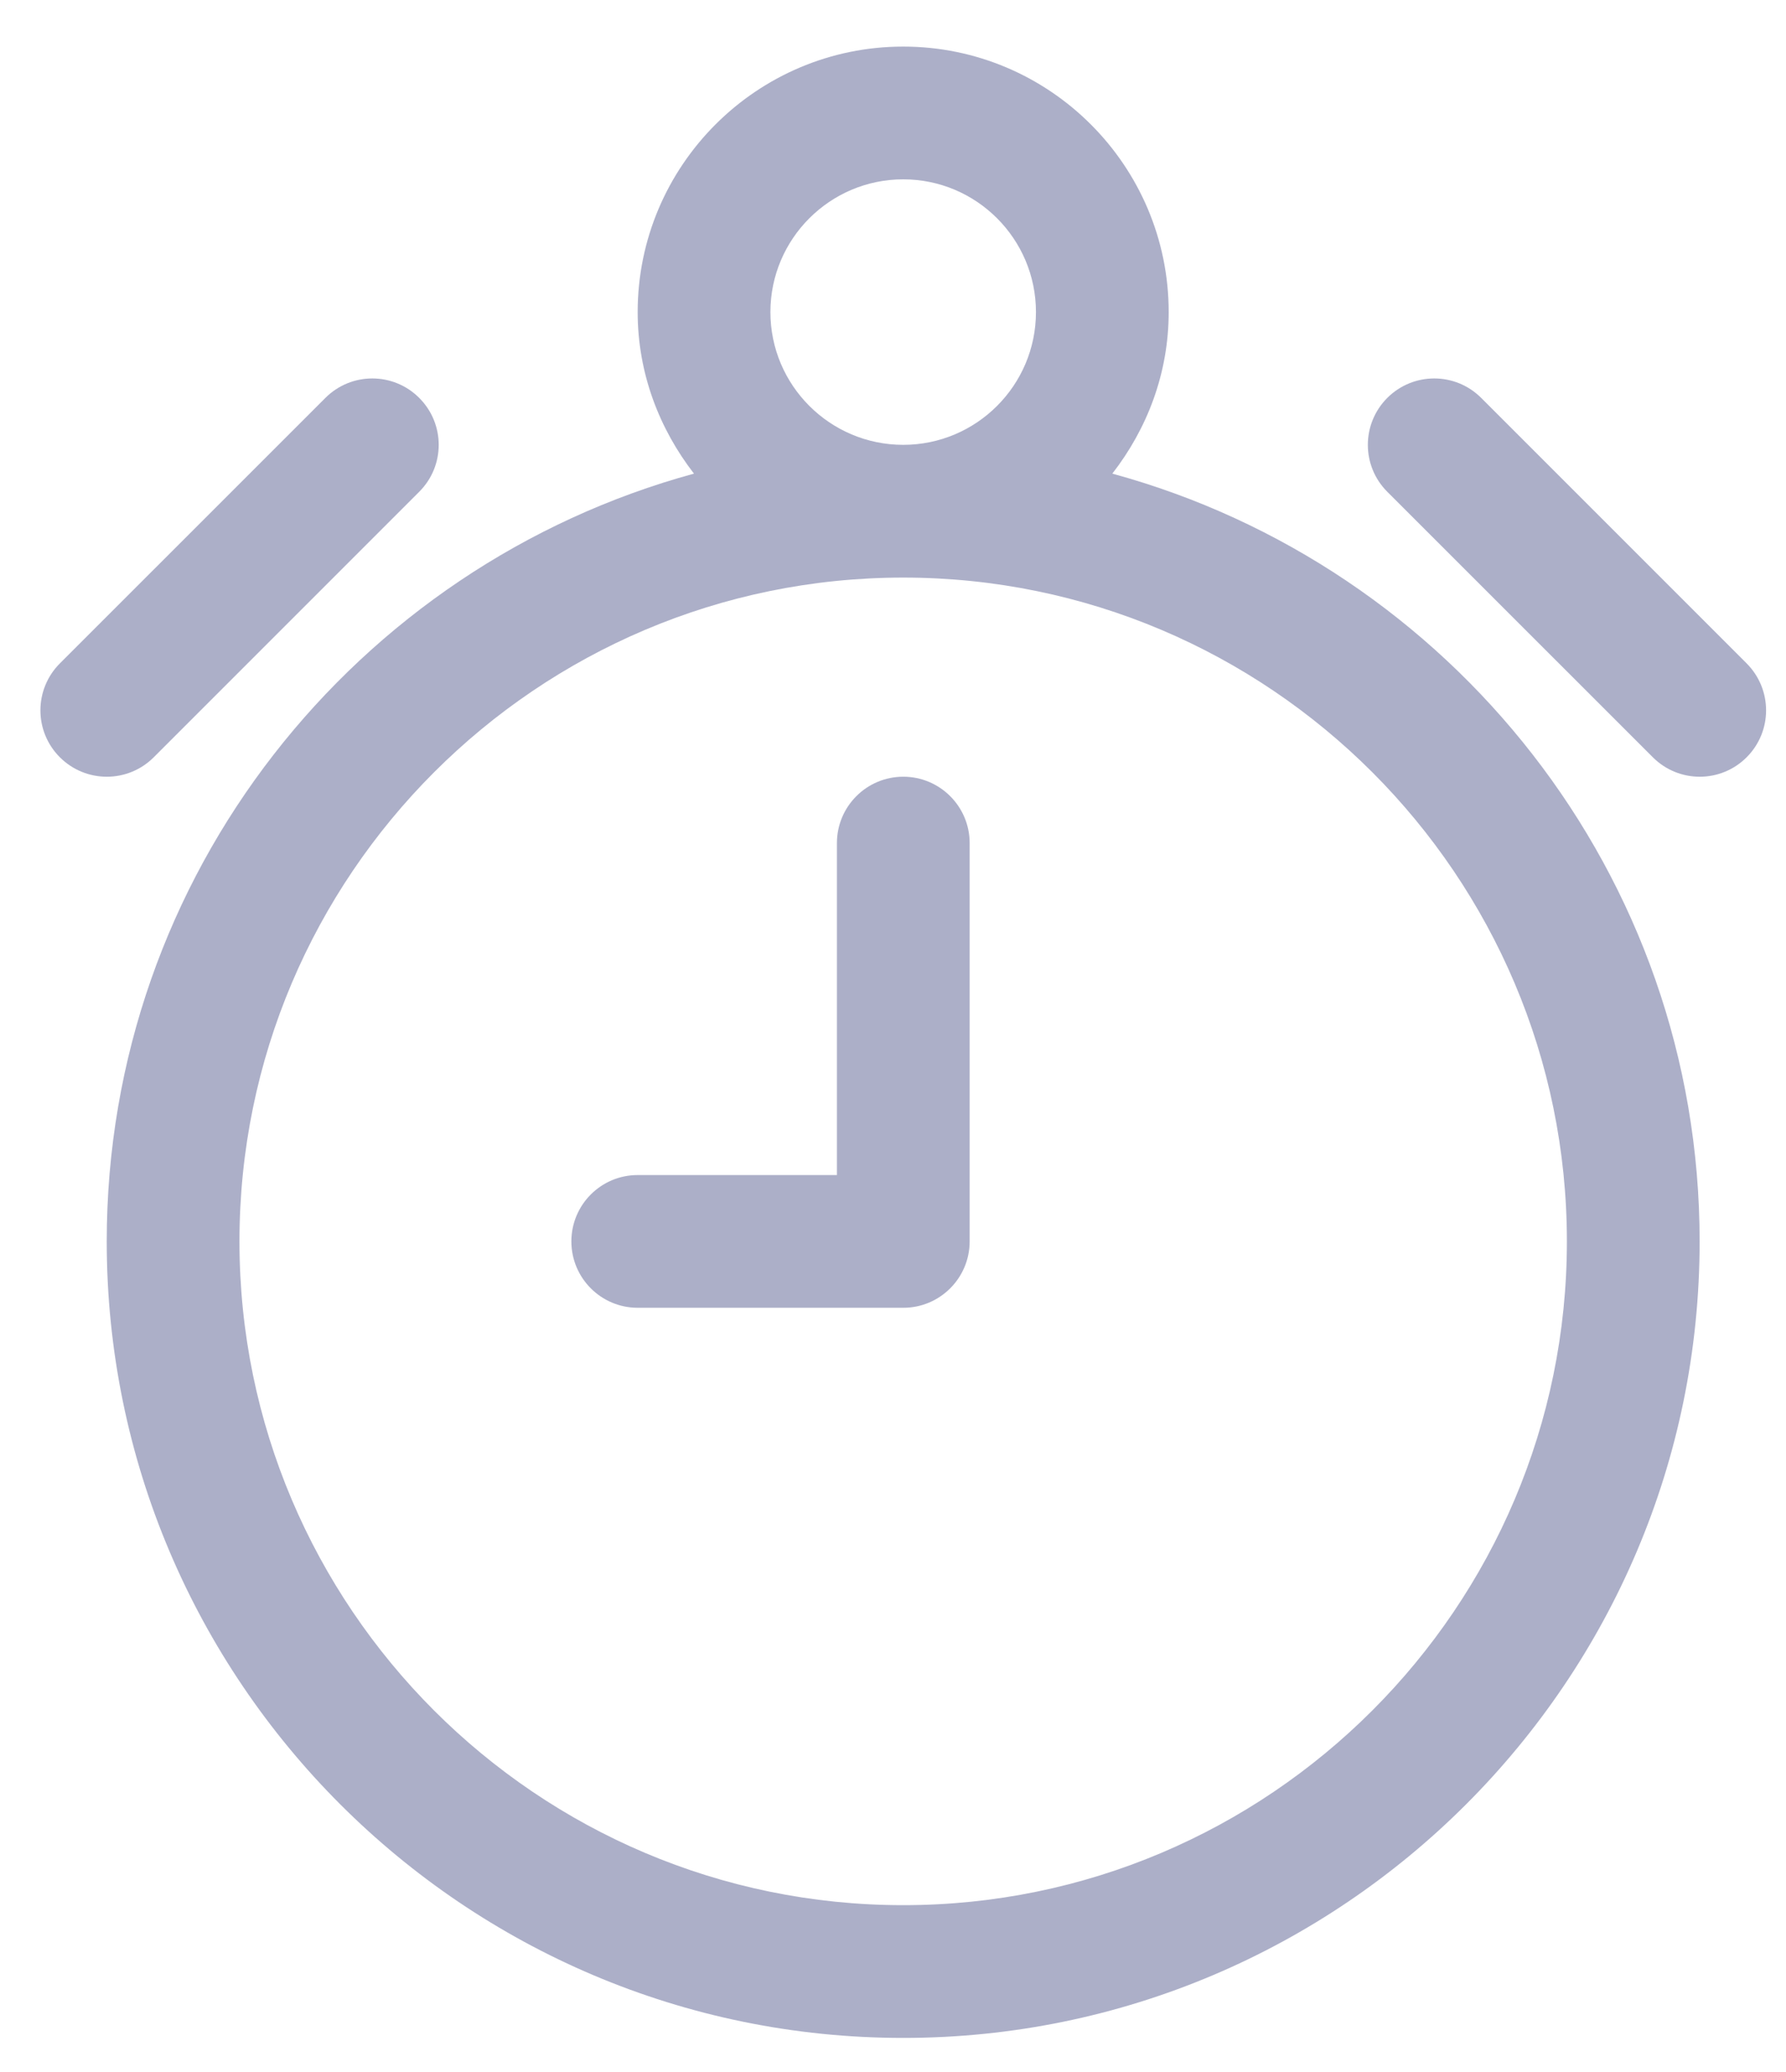 <svg width="25" height="29" viewBox="0 0 25 29" fill="none" xmlns="http://www.w3.org/2000/svg">
<path fill-rule="evenodd" clip-rule="evenodd" d="M3.352 17.375C3.352 12.252 7.52 8.084 12.643 8.084C17.766 8.084 21.933 12.252 21.933 17.375C21.933 22.497 17.765 26.665 12.643 26.665C7.52 26.665 3.352 22.497 3.352 17.375ZM14.501 4.368C14.501 5.393 13.668 6.226 12.643 6.226C11.618 6.226 10.784 5.393 10.784 4.368C10.784 3.343 11.618 2.51 12.643 2.51C13.668 2.51 14.501 3.343 14.501 4.368ZM1.494 17.375C1.494 23.522 6.495 28.523 12.643 28.523C18.789 28.523 23.791 23.522 23.791 17.375C23.791 12.242 20.3 7.92 15.57 6.629C16.058 6.001 16.359 5.223 16.359 4.368C16.359 2.319 14.692 0.652 12.643 0.652C10.593 0.652 8.926 2.319 8.926 4.368C8.926 5.223 9.228 6.001 9.714 6.629C4.985 7.92 1.494 12.242 1.494 17.375Z" fill="#ACAFC8"/>
<path fill-rule="evenodd" clip-rule="evenodd" d="M0.838 9.285L4.555 5.569C4.918 5.206 5.505 5.206 5.868 5.569C6.232 5.933 6.232 6.52 5.868 6.883L2.152 10.599C1.789 10.962 1.202 10.962 0.838 10.599C0.475 10.236 0.475 9.649 0.838 9.285Z" fill="#ACAFC8"/>
<path fill-rule="evenodd" clip-rule="evenodd" d="M23.136 10.599L19.419 6.883C19.056 6.52 19.056 5.933 19.419 5.569C19.783 5.206 20.37 5.206 20.733 5.569L24.449 9.285C24.812 9.649 24.812 10.236 24.449 10.599C24.086 10.962 23.499 10.962 23.136 10.599Z" fill="#ACAFC8"/>
<path fill-rule="evenodd" clip-rule="evenodd" d="M8.927 16.446H11.715V11.8C11.715 11.287 12.131 10.871 12.644 10.871C13.156 10.871 13.573 11.287 13.573 11.8V17.375C13.573 17.888 13.156 18.304 12.644 18.304H8.927C8.414 18.304 7.998 17.888 7.998 17.375C7.998 16.861 8.414 16.446 8.927 16.446Z" fill="#ACAFC8"/>
</svg>
